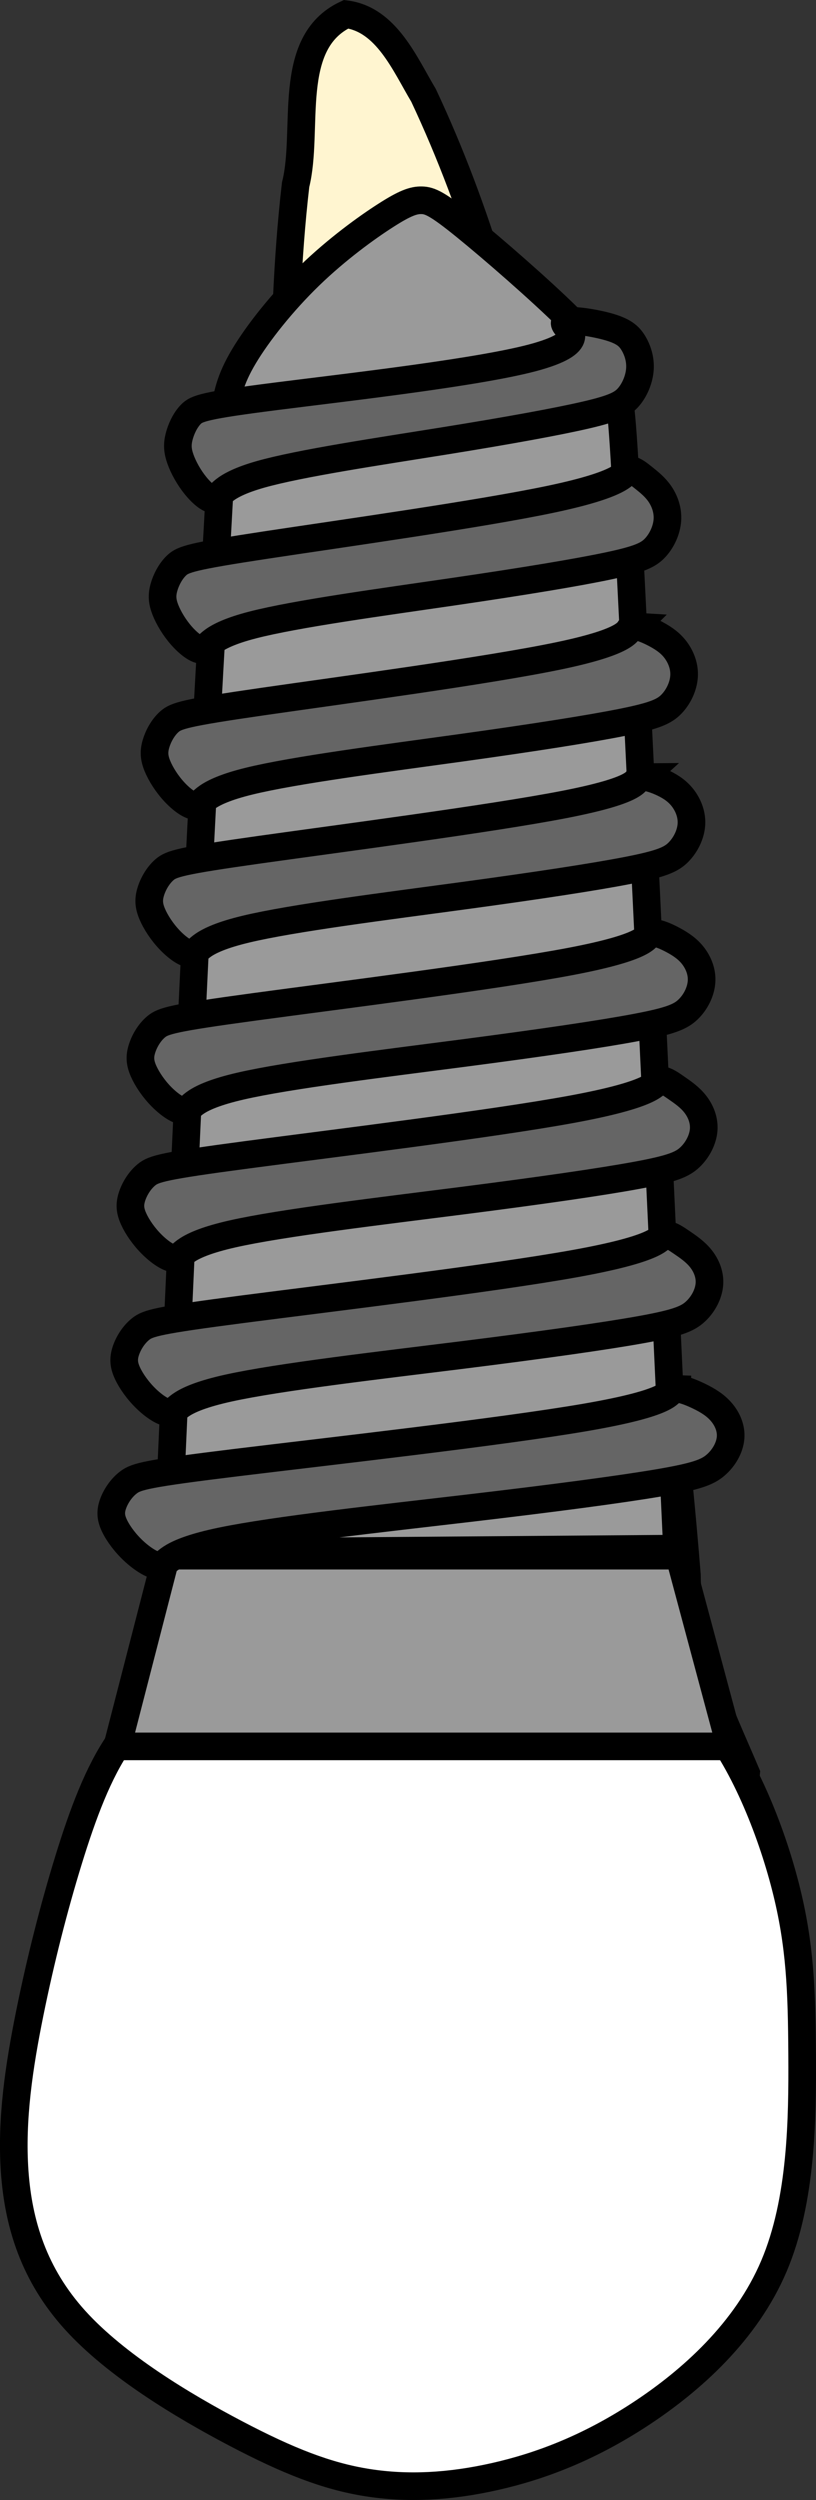 <svg xmlns="http://www.w3.org/2000/svg" xmlns:svg="http://www.w3.org/2000/svg" width="29.545" height="90.515" viewBox="0 0 29.545 90.515" version="1.1" id="svg1" xml:space="preserve" xmlns:sodipodi="http://sodipodi.sourceforge.net/DTD/sodipodi-0.dtd" sodipodi:docname="porto_tooth_14.svg" xmlns:inkscape="http://www.inkscape.org/namespaces/inkscape" inkscape:version="1.4 (86a8ad7, 2024-10-11)">
  <rect x="0" y="0" width="29.545" height="90.515" fill="#333333" stroke="none"/>
  <path id="tooth_14_root" style="fill:#fff5d0;fill-opacity:1;stroke:#000000;stroke-width:1;stroke-dasharray:none" d="M 12.531,0.515 C 10.328,1.548 11.202,4.702 10.704,6.685 10.06,12.231 10.406,17.814 10.184,23.377 9.533,31.132 8.779,38.881 8.003,46.625 7.465,52.282 6.228,57.854 4.247,63.183 6.47,59.906 10.884,59.931 14.432,59.78 c 3.133,0.131 6.412,-0.034 9.391,1.084 1.575,0.263 3.161,3.698 3.192,3.34 C 26.036,61.897 24.881,59.596 24.871,57.021 24.162,48.132 22.737,39.319 21.655,30.471 20.307,21.335 19.309,11.906 15.335,3.452 14.66,2.323 13.992,0.705 12.531,0.515 Z"/>
  <path style="fill:#ffffff;fill-opacity:1;stroke:#000000;stroke-width:1;stroke-dasharray:none" d="m 16.123,59.808 c 1.046,0.041 3.139,0.123 4.937,0.356 1.798,0.233 3.3,0.617 4.562,2.07 1.261,1.453 2.281,3.975 2.817,6.073 0.537,2.097 0.59,3.77 0.604,6.086 0.013,2.317 -0.013,5.278 -1.02,7.649 -1.006,2.372 -2.992,4.154 -4.857,5.374 -1.865,1.22 -3.609,1.878 -5.246,2.248 -1.637,0.37 -3.166,0.452 -4.629,0.219 -1.462,-0.233 -2.858,-0.781 -4.763,-1.782 -1.905,-1.001 -4.32,-2.454 -5.809,-4.099 -1.489,-1.645 -2.053,-3.482 -2.187,-5.374 -0.134,-1.892 0.161,-3.838 0.55,-5.757 0.389,-1.919 0.872,-3.811 1.395,-5.511 0.523,-1.7 1.087,-3.208 1.851,-4.304 0.765,-1.097 1.731,-1.782 2.911,-2.248 1.181,-0.466 2.576,-0.713 3.918,-0.85 1.342,-0.137 2.63,-0.165 3.274,-0.178 0.644,-0.015 0.644,-0.015 1.69,0.027 z" id="tooth_14_crown"/>
  	 <g id="tooth_14_implant">
  <path id="tooth_14_implant-1" style="fill:#9a9a9a;fill-opacity:1;stroke:#000000;stroke-width:1;stroke-dasharray:none" d="M 15.272,7.251 C 14.975,7.243 14.663,7.353 13.969,7.798 13.274,8.242 12.197,9.023 11.214,9.975 10.23,10.927 9.34,12.05 8.832,12.901 8.325,13.752 8.201,14.33 8.123,15.056 8.045,15.782 8.015,16.657 7.874,19.178 7.734,21.699 7.483,25.865 7.163,32.311 6.843,38.758 6.452,47.484 6.062,56.21 L 24.512,56.069 C 24.247,50.356 23.982,44.644 23.662,37.9 23.342,31.157 22.969,23.385 22.75,19.178 22.532,14.971 22.469,14.329 22.243,13.721 22.016,13.112 21.625,12.534 20.579,11.504 19.534,10.474 17.831,8.993 16.84,8.189 15.849,7.385 15.568,7.258 15.272,7.251 Z M 6.025,56.324 4.245,63.229 H 26.441 l -1.85,-6.905 z"/>
  <path id="tooth_14_implant-2" style="fill:#656565;fill-opacity:1;stroke:#000000;stroke-width:1;stroke-dasharray:none" d="m 20.755,11.617 c -0.197,-0.005 -0.325,0.02 -0.31,0.092 0.04,0.192 0.936,0.636 -0.975,1.193 -1.911,0.557 -6.861,1.114 -9.471,1.446 -2.61,0.332 -2.881,0.438 -3.091,0.655 -0.21,0.217 -0.358,0.545 -0.426,0.822 -0.068,0.276 -0.054,0.501 0.051,0.797 0.105,0.296 0.303,0.662 0.554,0.969 0.251,0.307 0.555,0.555 0.712,0.479 0.156,-0.076 0.164,-0.475 1.615,-0.89 1.451,-0.414 4.347,-0.842 6.677,-1.217 2.33,-0.375 4.096,-0.698 5.128,-0.938 1.031,-0.24 1.327,-0.396 1.551,-0.663 0.224,-0.268 0.377,-0.647 0.4,-1.002 0.023,-0.355 -0.085,-0.688 -0.242,-0.945 -0.156,-0.257 -0.362,-0.437 -0.953,-0.598 -0.369,-0.1 -0.889,-0.192 -1.217,-0.2 z m 2.083,5.4 c -0.042,-0.004 -0.081,0.005 -0.114,0.031 -0.133,0.104 -0.187,0.478 -2.757,1.022 -2.571,0.544 -7.658,1.256 -10.35,1.665 -2.692,0.409 -2.989,0.516 -3.219,0.732 -0.229,0.216 -0.392,0.54 -0.466,0.815 -0.074,0.275 -0.06,0.499 0.055,0.793 0.115,0.294 0.33,0.659 0.604,0.964 0.274,0.305 0.609,0.552 0.78,0.477 0.171,-0.076 0.179,-0.473 1.764,-0.885 1.586,-0.412 4.748,-0.838 7.294,-1.211 2.546,-0.373 4.475,-0.693 5.602,-0.932 1.127,-0.238 1.451,-0.395 1.696,-0.661 0.245,-0.266 0.412,-0.642 0.437,-0.995 0.025,-0.353 -0.093,-0.683 -0.264,-0.938 -0.171,-0.255 -0.397,-0.435 -0.615,-0.609 -0.164,-0.13 -0.323,-0.256 -0.448,-0.268 z m 0.167,5.664 c -0.064,-0.004 -0.117,0.003 -0.152,0.029 -0.139,0.103 0.005,0.483 -2.59,1.028 -2.595,0.545 -7.93,1.255 -10.754,1.663 -2.824,0.408 -3.136,0.514 -3.377,0.729 -0.241,0.215 -0.41,0.539 -0.488,0.813 -0.078,0.274 -0.065,0.495 0.055,0.789 0.12,0.293 0.347,0.658 0.635,0.962 0.288,0.304 0.638,0.55 0.817,0.475 0.179,-0.075 0.189,-0.473 1.852,-0.883 1.663,-0.411 4.979,-0.835 7.65,-1.206 2.671,-0.371 4.695,-0.69 5.877,-0.927 1.182,-0.237 1.522,-0.394 1.78,-0.659 0.257,-0.265 0.431,-0.641 0.457,-0.993 0.026,-0.352 -0.098,-0.68 -0.277,-0.934 -0.179,-0.254 -0.415,-0.435 -0.745,-0.611 -0.247,-0.132 -0.547,-0.261 -0.74,-0.275 z m 0.281,5.451 c -0.063,2.88e-4 -0.114,0.012 -0.149,0.037 -0.143,0.103 -0.025,0.435 -2.698,0.956 -2.673,0.52 -8.137,1.23 -11.029,1.637 -2.891,0.407 -3.209,0.513 -3.456,0.727 -0.246,0.215 -0.421,0.537 -0.501,0.811 -0.08,0.273 -0.066,0.496 0.057,0.789 0.123,0.293 0.356,0.656 0.65,0.96 0.295,0.304 0.653,0.55 0.837,0.475 0.184,-0.075 0.193,-0.471 1.896,-0.881 1.703,-0.41 5.098,-0.835 7.832,-1.206 2.734,-0.371 4.807,-0.688 6.017,-0.925 1.21,-0.237 1.558,-0.392 1.821,-0.657 0.263,-0.265 0.444,-0.64 0.47,-0.991 0.027,-0.351 -0.1,-0.68 -0.283,-0.934 -0.184,-0.254 -0.425,-0.432 -0.747,-0.584 -0.242,-0.114 -0.53,-0.214 -0.718,-0.213 z m 0.389,5.648 c -0.06,-0.002 -0.11,0.009 -0.147,0.035 -0.148,0.103 -0.071,0.461 -2.86,0.993 -2.79,0.532 -8.445,1.237 -11.437,1.643 -2.993,0.406 -3.324,0.511 -3.579,0.725 -0.255,0.214 -0.434,0.538 -0.516,0.811 -0.083,0.273 -0.068,0.495 0.059,0.787 0.128,0.292 0.367,0.653 0.672,0.956 0.305,0.303 0.676,0.55 0.866,0.475 0.19,-0.075 0.199,-0.47 1.962,-0.879 1.763,-0.409 5.279,-0.832 8.109,-1.202 2.83,-0.37 4.974,-0.686 6.226,-0.923 1.253,-0.236 1.615,-0.393 1.887,-0.657 0.273,-0.264 0.456,-0.638 0.483,-0.989 0.028,-0.35 -0.102,-0.678 -0.292,-0.932 -0.19,-0.253 -0.441,-0.43 -0.751,-0.595 -0.233,-0.124 -0.5,-0.241 -0.681,-0.248 z m 0.294,5.334 c -0.048,-0.004 -0.09,0.005 -0.127,0.031 -0.151,0.103 -0.212,0.476 -3.131,1.015 -2.919,0.539 -8.697,1.242 -11.754,1.648 -3.057,0.405 -3.393,0.511 -3.654,0.725 -0.26,0.214 -0.445,0.536 -0.529,0.808 -0.084,0.272 -0.069,0.493 0.062,0.784 0.13,0.292 0.376,0.653 0.688,0.956 0.312,0.303 0.689,0.547 0.883,0.472 0.194,-0.075 0.203,-0.468 2.004,-0.877 1.8,-0.408 5.392,-0.83 8.283,-1.2 2.891,-0.369 5.083,-0.687 6.362,-0.923 1.279,-0.236 1.646,-0.391 1.925,-0.655 0.278,-0.264 0.468,-0.637 0.497,-0.986 0.028,-0.35 -0.105,-0.677 -0.299,-0.929 -0.194,-0.253 -0.451,-0.43 -0.699,-0.602 -0.186,-0.129 -0.367,-0.256 -0.51,-0.268 z m 0.178,5.593 c -0.049,-0.004 -0.093,0.005 -0.132,0.031 -0.154,0.103 -0.216,0.473 -3.197,1.011 -2.98,0.538 -8.877,1.243 -11.998,1.648 -3.121,0.405 -3.465,0.509 -3.73,0.723 -0.266,0.213 -0.454,0.535 -0.54,0.806 -0.086,0.272 -0.071,0.493 0.062,0.784 0.133,0.291 0.385,0.651 0.703,0.953 0.318,0.302 0.703,0.547 0.901,0.472 0.198,-0.075 0.209,-0.469 2.048,-0.877 1.838,-0.407 5.505,-0.829 8.456,-1.197 2.951,-0.369 5.188,-0.685 6.494,-0.921 1.306,-0.236 1.682,-0.391 1.966,-0.655 0.284,-0.263 0.477,-0.635 0.505,-0.984 0.029,-0.349 -0.107,-0.675 -0.305,-0.927 -0.198,-0.252 -0.459,-0.43 -0.712,-0.602 -0.19,-0.129 -0.375,-0.254 -0.521,-0.266 z m 0.378,5.578 c -0.068,-0.003 -0.124,0.007 -0.165,0.033 -0.163,0.102 -0.067,0.464 -3.139,0.995 -3.073,0.532 -9.314,1.232 -12.617,1.635 -3.303,0.403 -3.666,0.508 -3.948,0.721 -0.281,0.212 -0.48,0.534 -0.571,0.804 -0.091,0.27 -0.075,0.49 0.066,0.78 0.141,0.29 0.406,0.648 0.743,0.949 0.337,0.301 0.744,0.545 0.953,0.47 0.21,-0.075 0.221,-0.467 2.166,-0.872 1.945,-0.406 5.827,-0.826 8.95,-1.193 3.124,-0.367 5.49,-0.682 6.872,-0.916 1.382,-0.235 1.78,-0.388 2.081,-0.65 0.301,-0.262 0.506,-0.632 0.536,-0.98 0.03,-0.348 -0.113,-0.674 -0.323,-0.925 -0.21,-0.251 -0.486,-0.428 -0.835,-0.595 -0.262,-0.126 -0.565,-0.246 -0.769,-0.255 z"/>
</g>
</svg>